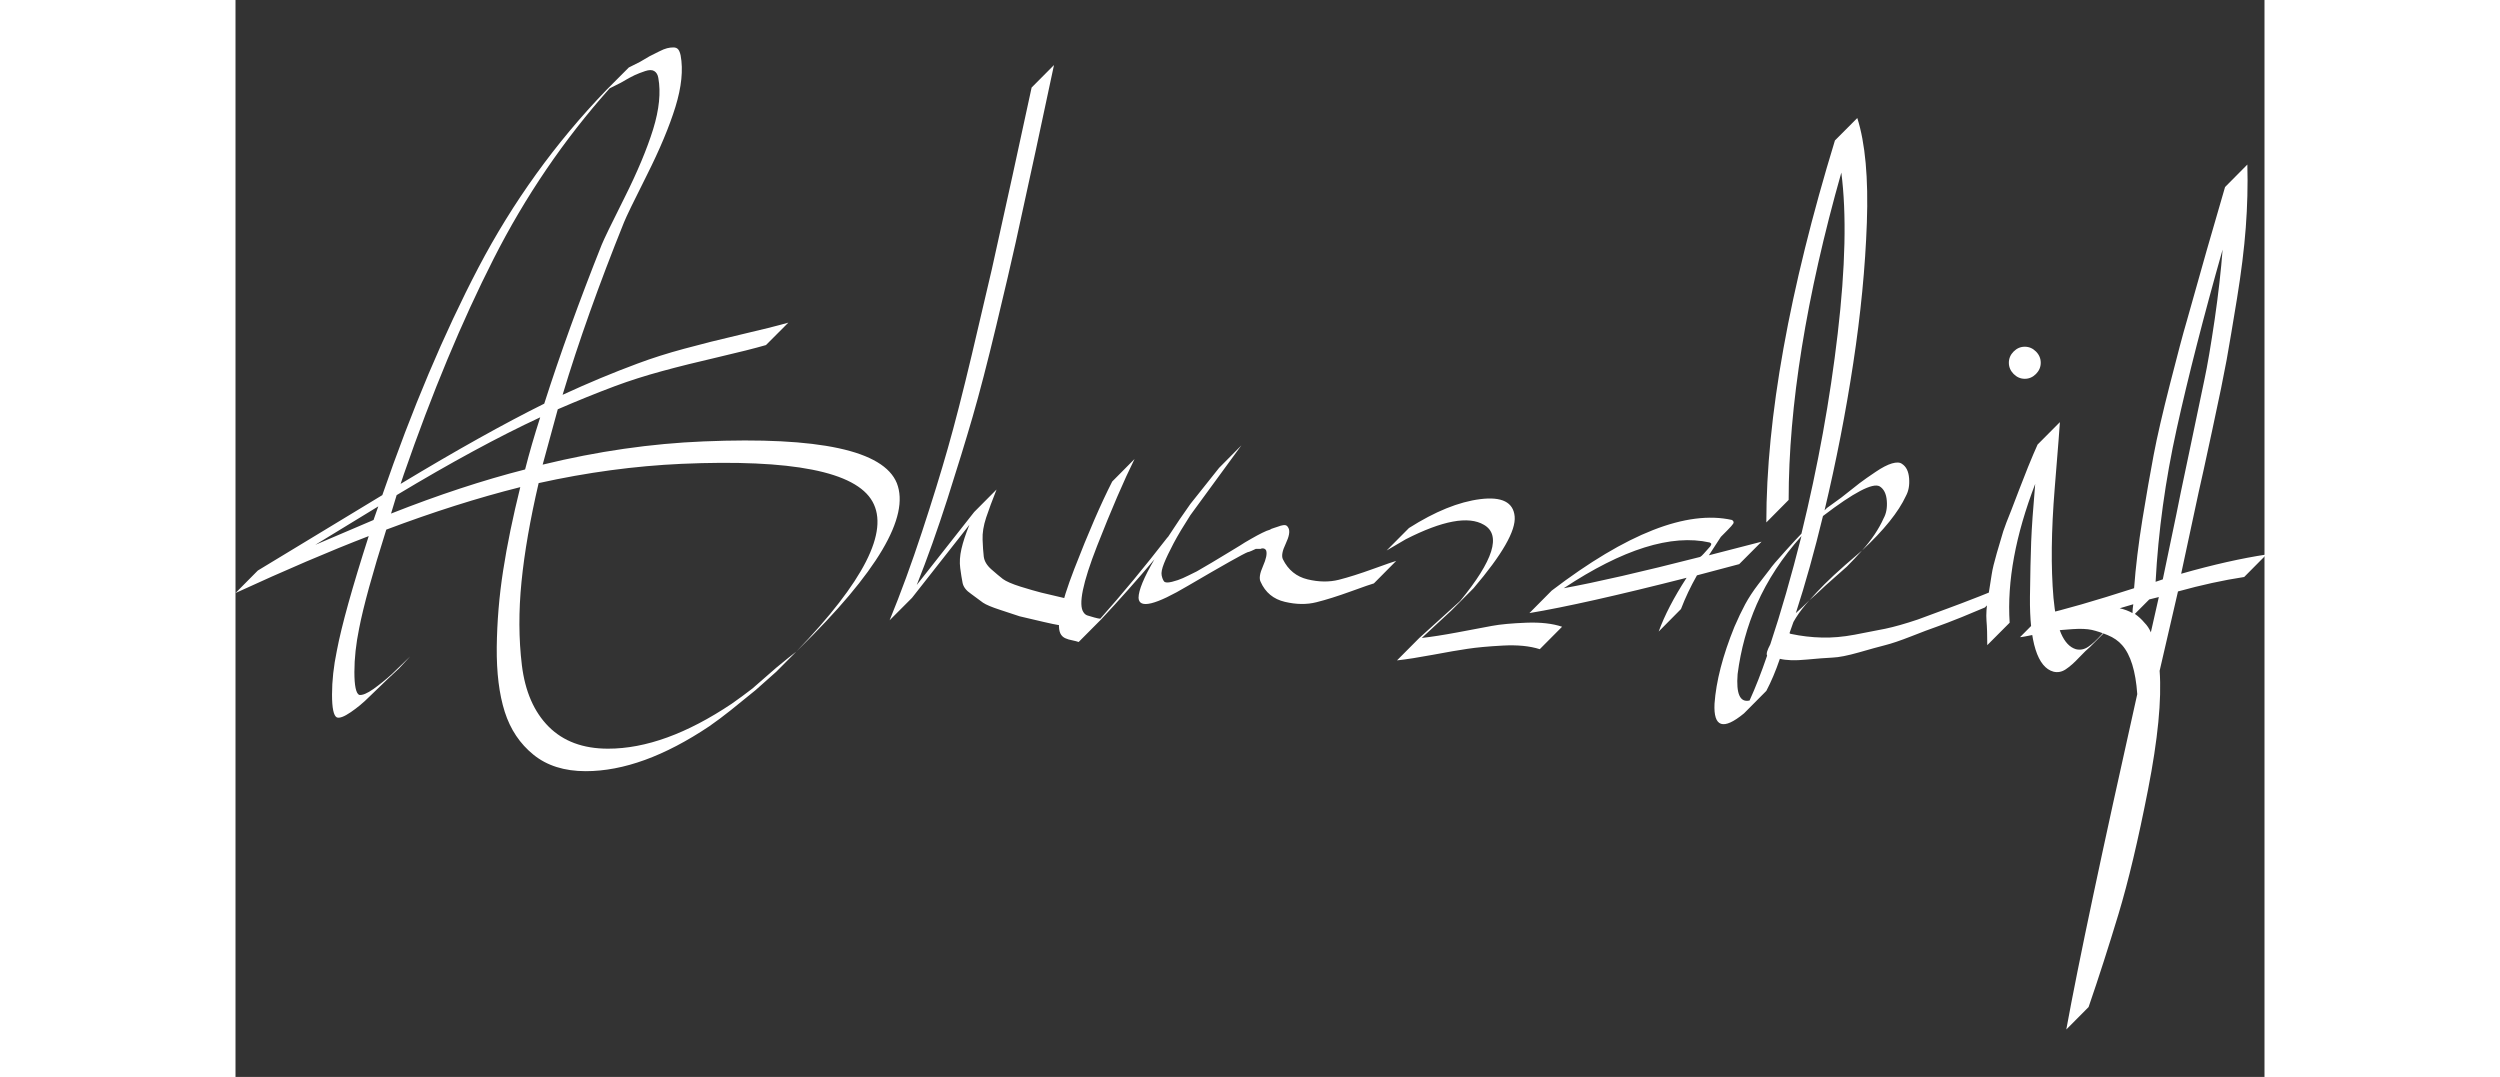 <?xml version="1.0" encoding="UTF-8"?>
<svg xmlns="http://www.w3.org/2000/svg" xmlns:xlink="http://www.w3.org/1999/xlink" width="130px" height="56px" viewBox="0 0 130 69" version="1.1">
<rect x="0" y="0" width="130" height="69" fill="#333333" stroke="none"/>
<g id="surface1">
<path style=" stroke:none;fill-rule:nonzero;fill:rgb(100%,100%,100%);fill-opacity:1;" d="M 19.781 25.863 C 20.801 22.676 22.027 19.285 23.461 15.684 C 23.598 15.344 24.082 14.34 24.918 12.676 C 25.75 11.016 26.363 9.551 26.758 8.281 C 27.148 7.016 27.258 5.918 27.09 4.992 C 27.055 4.785 26.969 4.641 26.832 4.555 C 26.695 4.469 26.5 4.469 26.246 4.555 C 25.988 4.641 25.77 4.727 25.582 4.812 C 25.395 4.898 25.094 5.059 24.688 5.301 L 23.973 5.66 C 21.039 8.949 18.562 12.59 16.535 16.586 C 14.508 20.578 12.59 25.18 10.785 30.387 L 10.578 31.004 C 14.156 28.844 17.223 27.133 19.781 25.863 Z M 19.523 26.738 C 16.867 27.973 13.801 29.633 10.324 31.723 L 9.965 32.906 C 13 31.707 15.863 30.766 18.555 30.078 C 18.824 29.016 19.148 27.902 19.523 26.738 Z M 9.148 32.445 L 5.109 34.91 L 8.844 33.316 Z M 11.191 42.059 L 10.477 42.828 L 9.762 43.496 L 8.586 44.629 C 8.211 45.004 7.812 45.34 7.387 45.629 C 6.961 45.922 6.66 46.031 6.492 45.965 C 6.285 45.859 6.184 45.371 6.184 44.5 C 6.184 43.625 6.285 42.691 6.492 41.695 C 6.797 40.086 7.48 37.637 8.535 34.348 C 6.047 35.305 3.203 36.523 0 37.996 L 1.43 36.555 L 9.406 31.723 C 11.312 26.207 13.367 21.348 15.562 17.148 C 17.762 12.953 20.496 9.156 23.766 5.762 L 25.199 4.324 L 25.914 3.965 L 26.527 3.605 L 27.141 3.297 C 27.344 3.191 27.516 3.125 27.652 3.09 C 27.789 3.055 27.922 3.039 28.059 3.039 C 28.195 3.039 28.297 3.082 28.367 3.168 C 28.434 3.254 28.484 3.383 28.52 3.551 C 28.691 4.477 28.578 5.574 28.188 6.844 C 27.797 8.109 27.184 9.574 26.348 11.238 C 25.512 12.898 25.027 13.902 24.891 14.246 C 23.289 18.223 21.977 21.906 20.957 25.297 C 22.59 24.543 24.191 23.875 25.762 23.293 C 26.68 22.949 27.676 22.633 28.75 22.344 C 29.824 22.051 31.023 21.75 32.352 21.441 C 33.684 21.133 34.703 20.875 35.422 20.672 L 33.988 22.109 C 33.273 22.316 32.25 22.574 30.922 22.883 C 29.594 23.191 28.391 23.488 27.32 23.781 C 26.246 24.074 25.25 24.391 24.328 24.734 C 23.137 25.18 21.91 25.676 20.648 26.223 L 19.68 29.77 C 23.188 28.914 26.629 28.418 30.004 28.281 C 37.395 27.973 41.52 28.863 42.371 30.953 C 43.223 33.113 41.129 36.66 36.086 41.594 L 35.93 41.75 C 40.258 37.258 41.887 34.055 40.812 32.137 C 39.738 30.215 35.66 29.41 28.57 29.719 C 25.574 29.855 22.523 30.266 19.422 30.953 C 18.879 33.285 18.512 35.391 18.324 37.277 C 18.137 39.16 18.145 40.941 18.348 42.621 C 18.555 44.301 19.125 45.613 20.062 46.555 C 21 47.496 22.266 47.969 23.867 47.969 C 26.289 47.969 28.93 47.008 31.793 45.09 C 32.234 44.781 32.676 44.457 33.121 44.113 L 34.652 42.777 C 35.234 42.297 35.66 41.953 35.93 41.75 L 34.652 43.035 L 33.324 44.215 L 31.738 45.5 C 31.262 45.879 30.805 46.223 30.359 46.531 C 27.496 48.449 24.855 49.41 22.438 49.41 C 21.074 49.41 19.957 49.059 19.09 48.355 C 18.223 47.652 17.609 46.734 17.25 45.605 C 16.891 44.473 16.723 43.094 16.738 41.465 C 16.758 39.836 16.891 38.203 17.148 36.555 C 17.402 34.91 17.77 33.129 18.246 31.211 C 15.52 31.895 12.66 32.805 9.66 33.934 C 8.773 36.746 8.195 38.852 7.922 40.258 C 7.719 41.25 7.617 42.184 7.617 43.059 C 7.617 43.934 7.719 44.422 7.922 44.523 C 8.125 44.559 8.434 44.43 8.844 44.141 C 9.25 43.848 9.645 43.531 10.02 43.188 Z M 49.781 11.262 L 51.008 5.609 L 52.441 4.168 L 51.266 9.672 L 49.988 15.531 C 49.715 16.766 49.297 18.555 48.734 20.902 C 48.172 23.25 47.668 25.188 47.227 26.711 C 46.785 28.238 46.246 29.984 45.617 31.957 C 44.984 33.926 44.332 35.77 43.648 37.48 L 47.328 32.805 L 48.762 31.363 C 48.488 32.051 48.266 32.648 48.094 33.164 C 47.926 33.676 47.848 34.148 47.867 34.578 C 47.883 35.004 47.906 35.367 47.941 35.656 C 47.977 35.949 48.137 36.223 48.43 36.48 C 48.719 36.734 48.965 36.941 49.168 37.098 C 49.375 37.25 49.75 37.414 50.293 37.586 C 50.84 37.754 51.281 37.883 51.621 37.969 C 51.965 38.055 52.508 38.184 53.258 38.355 C 53.668 38.457 53.973 38.543 54.18 38.613 L 52.746 40.051 C 52.543 40.02 52.219 39.949 51.777 39.848 L 50.242 39.488 C 49.938 39.383 49.52 39.246 48.988 39.074 C 48.461 38.902 48.094 38.75 47.891 38.613 L 47.125 38.047 C 46.816 37.84 46.641 37.609 46.586 37.352 C 46.535 37.098 46.484 36.777 46.434 36.402 C 46.383 36.023 46.41 35.613 46.512 35.168 C 46.613 34.723 46.785 34.207 47.023 33.625 L 43.344 38.305 L 41.91 39.742 C 42.625 37.996 43.316 36.109 43.98 34.09 C 44.645 32.066 45.199 30.277 45.641 28.715 C 46.086 27.156 46.598 25.16 47.176 22.727 L 48.453 17.277 Z M 56.172 30.852 L 57.602 29.41 C 56.922 30.781 56.121 32.641 55.199 34.988 C 54.281 37.336 53.992 38.75 54.332 39.23 C 54.398 39.332 54.484 39.402 54.586 39.434 C 54.688 39.469 54.832 39.512 55.02 39.562 C 55.207 39.613 55.336 39.641 55.406 39.641 C 56.836 38.031 58.266 36.301 59.699 34.449 L 59.75 34.398 C 60.262 33.609 60.738 32.906 61.18 32.289 L 63.02 29.977 L 64.449 28.535 L 61.18 33.008 C 60.738 33.695 60.379 34.293 60.105 34.809 C 59.836 35.324 59.629 35.75 59.492 36.094 C 59.355 36.438 59.305 36.695 59.34 36.863 C 59.375 37.035 59.426 37.164 59.492 37.25 C 59.562 37.336 59.73 37.344 60.004 37.277 C 60.277 37.207 60.508 37.129 60.695 37.043 C 60.883 36.961 61.18 36.812 61.59 36.609 L 62.559 36.043 L 63.582 35.426 L 64.348 34.961 C 64.555 34.824 64.793 34.68 65.066 34.527 C 65.336 34.371 65.574 34.242 65.781 34.141 C 65.984 34.039 66.156 33.969 66.293 33.934 C 66.324 33.898 66.402 33.867 66.52 33.832 C 66.641 33.797 66.742 33.762 66.828 33.73 C 66.914 33.695 67.008 33.668 67.109 33.652 C 67.211 33.633 67.289 33.645 67.34 33.676 C 67.391 33.711 67.434 33.762 67.465 33.832 C 67.57 34.039 67.508 34.371 67.289 34.836 C 67.066 35.297 67.008 35.633 67.109 35.836 C 67.449 36.523 67.977 36.949 68.691 37.121 C 69.41 37.293 70.074 37.301 70.688 37.148 C 71.301 36.992 72.031 36.762 72.883 36.453 C 73.734 36.145 74.23 35.973 74.367 35.938 L 72.938 37.379 C 72.801 37.414 72.305 37.586 71.453 37.895 C 70.602 38.203 69.867 38.434 69.254 38.586 C 68.641 38.742 67.969 38.734 67.238 38.562 C 66.504 38.391 65.984 37.961 65.68 37.277 C 65.574 37.07 65.625 36.734 65.832 36.273 C 66.035 35.812 66.105 35.477 66.035 35.27 C 66 35.203 65.949 35.16 65.883 35.145 C 65.812 35.125 65.746 35.133 65.68 35.168 L 65.371 35.168 C 65.305 35.203 65.211 35.246 65.09 35.297 C 64.973 35.348 64.895 35.375 64.859 35.375 C 64.586 35.477 63.309 36.195 61.027 37.531 C 58.949 38.766 57.891 39.023 57.859 38.305 C 57.859 37.824 58.199 37 58.879 35.836 C 57.754 37.172 56.613 38.457 55.457 39.691 L 54.023 41.133 C 53.922 41.098 53.785 41.062 53.617 41.027 C 53.445 40.996 53.301 40.953 53.18 40.898 C 53.062 40.848 52.969 40.773 52.898 40.668 C 52.559 40.188 52.84 38.785 53.742 36.453 C 54.645 34.121 55.457 32.254 56.172 30.852 Z M 74.98 34.551 L 73.754 35.27 L 75.184 33.832 C 76.855 32.77 78.379 32.152 79.758 31.98 C 81.141 31.809 81.871 32.18 81.957 33.086 C 82.043 33.996 81.164 35.527 79.324 37.688 L 77.895 39.125 L 76.004 40.875 C 76.617 40.805 77.383 40.688 78.301 40.516 L 80.5 40.102 C 81.047 40 81.777 39.934 82.699 39.898 C 83.617 39.863 84.383 39.949 84.996 40.156 L 83.566 41.594 C 82.918 41.387 82.129 41.312 81.191 41.363 C 80.254 41.414 79.504 41.484 78.941 41.57 C 78.379 41.652 77.637 41.781 76.719 41.953 C 75.797 42.125 75.031 42.246 74.418 42.312 L 75.848 40.875 L 78.457 38.512 C 80.602 35.906 81.113 34.277 79.988 33.625 C 79 33.043 77.332 33.352 74.98 34.551 Z M 85.102 37.688 C 87.18 37.309 90.094 36.641 93.84 35.684 C 93.906 35.648 93.984 35.578 94.07 35.477 C 94.156 35.375 94.23 35.289 94.301 35.219 C 94.367 35.152 94.43 35.082 94.48 35.016 C 94.531 34.945 94.555 34.895 94.555 34.859 C 94.555 34.824 94.523 34.793 94.453 34.758 C 92 34.207 88.883 35.184 85.102 37.688 Z M 96.344 36.145 L 93.637 36.863 C 93.227 37.586 92.887 38.305 92.613 39.023 L 91.184 40.465 C 91.559 39.434 92.152 38.285 92.973 37.02 C 88.543 38.148 85.184 38.902 82.902 39.281 L 84.332 37.84 C 89.137 34.176 92.988 32.668 95.883 33.316 C 95.988 33.387 96.012 33.465 95.961 33.551 C 95.91 33.633 95.781 33.781 95.578 33.984 L 95.168 34.398 L 94.402 35.578 L 97.777 34.707 Z M 98.336 41.285 C 99.02 39.23 99.684 36.918 100.332 34.348 C 99.105 35.715 98.152 37.172 97.469 38.715 C 96.855 40.121 96.445 41.613 96.242 43.188 C 96.141 44.457 96.395 45.023 97.008 44.883 C 97.383 44.062 97.758 43.102 98.133 42.004 C 98.066 41.902 98.133 41.664 98.336 41.285 Z M 104.215 35.27 L 103.141 36.195 C 102.598 36.676 102.152 37.086 101.812 37.43 C 101.473 37.773 101.148 38.117 100.844 38.457 C 101.047 38.285 101.406 37.961 101.914 37.48 L 103.246 36.301 C 103.586 35.957 103.91 35.613 104.215 35.27 Z M 104.215 35.27 C 104.828 34.586 105.289 33.898 105.594 33.215 C 105.766 32.906 105.836 32.531 105.801 32.082 C 105.766 31.637 105.613 31.328 105.34 31.16 C 104.898 30.918 103.688 31.551 101.711 33.062 C 101.164 35.324 100.586 37.395 99.973 39.281 C 100.246 39.043 100.535 38.766 100.844 38.457 C 100.5 38.836 100.211 39.211 99.973 39.59 L 99.82 39.848 L 99.566 40.566 C 99.598 40.602 99.633 40.617 99.668 40.617 C 100.312 40.754 100.969 40.832 101.633 40.848 C 102.301 40.867 102.996 40.805 103.73 40.668 C 104.461 40.531 105.117 40.402 105.699 40.285 C 106.277 40.164 106.977 39.965 107.793 39.691 L 109.734 38.973 C 110.211 38.801 110.887 38.543 111.754 38.203 C 112.625 37.859 113.211 37.617 113.52 37.48 L 112.086 38.922 L 110.605 39.539 C 109.922 39.812 109.387 40.02 108.996 40.156 C 108.602 40.293 108.059 40.496 107.359 40.773 C 106.66 41.047 106.105 41.234 105.699 41.336 C 105.289 41.441 104.727 41.594 104.012 41.801 C 103.297 42.004 102.734 42.117 102.324 42.133 C 101.914 42.152 101.352 42.195 100.637 42.262 C 99.922 42.332 99.359 42.312 98.949 42.211 C 98.68 43 98.391 43.684 98.082 44.266 L 96.652 45.707 C 95.32 46.805 94.691 46.598 94.762 45.09 C 94.863 43.652 95.289 42.004 96.039 40.156 C 96.277 39.605 96.508 39.125 96.727 38.715 C 96.949 38.305 97.23 37.875 97.57 37.43 L 98.285 36.504 C 98.422 36.301 98.754 35.906 99.285 35.324 C 99.812 34.738 100.16 34.363 100.332 34.191 C 101.387 29.875 102.164 25.598 102.656 21.367 C 103.152 17.133 103.227 13.695 102.887 11.059 C 100.637 19.008 99.512 26 99.512 32.031 L 98.082 33.473 C 98.082 26.754 99.547 18.598 102.477 9 L 103.91 7.562 C 104.422 9.172 104.625 11.41 104.523 14.27 C 104.422 17.133 104.129 20.133 103.652 23.266 C 103.176 26.402 102.562 29.547 101.812 32.699 L 101.965 32.547 L 102.887 31.879 L 104.062 30.953 C 104.336 30.746 104.676 30.508 105.086 30.234 C 105.492 29.957 105.844 29.777 106.133 29.691 C 106.422 29.609 106.637 29.617 106.77 29.719 C 107.043 29.891 107.195 30.199 107.23 30.645 C 107.266 31.09 107.195 31.469 107.027 31.773 C 106.551 32.805 105.613 33.969 104.215 35.27 Z M 113.672 39.898 L 112.238 41.336 C 112.238 40.688 112.223 40.164 112.188 39.77 C 112.156 39.375 112.188 38.871 112.293 38.254 C 112.395 37.637 112.469 37.156 112.52 36.812 C 112.57 36.469 112.684 36.008 112.852 35.426 L 113.262 34.039 C 113.363 33.73 113.535 33.285 113.773 32.699 L 114.285 31.363 L 114.848 29.926 C 115.086 29.344 115.289 28.863 115.461 28.484 L 116.891 27.047 C 116.891 27.148 116.781 28.562 116.559 31.285 C 116.336 34.012 116.312 36.352 116.48 38.305 C 116.652 40.258 117.129 41.355 117.914 41.594 C 118.188 41.664 118.449 41.613 118.707 41.441 C 118.961 41.27 119.242 41.012 119.551 40.668 C 119.855 40.328 120.094 40.102 120.266 40 L 118.832 41.441 C 118.664 41.578 118.426 41.809 118.117 42.133 C 117.812 42.461 117.531 42.707 117.273 42.879 C 117.02 43.051 116.754 43.102 116.48 43.035 C 115.973 42.898 115.586 42.426 115.332 41.621 C 115.078 40.816 114.957 39.684 114.973 38.227 C 114.992 36.77 115.016 35.598 115.051 34.707 C 115.086 33.816 115.172 32.582 115.309 31.004 C 114.047 34.293 113.5 37.258 113.672 39.898 Z M 115.359 22.523 C 115.562 22.727 115.664 22.969 115.664 23.242 C 115.664 23.516 115.562 23.754 115.359 23.961 C 115.152 24.168 114.914 24.27 114.641 24.27 C 114.371 24.27 114.133 24.168 113.926 23.961 C 113.723 23.754 113.621 23.516 113.621 23.242 C 113.621 22.969 113.723 22.727 113.926 22.523 C 114.133 22.316 114.371 22.215 114.641 22.215 C 114.914 22.215 115.152 22.316 115.359 22.523 Z M 123.023 37.277 L 123.484 37.121 L 124.352 32.957 C 124.457 32.41 124.727 31.09 125.172 29 L 126.141 24.371 C 126.348 23.414 126.566 22.109 126.809 20.465 C 127.047 18.82 127.215 17.328 127.316 15.992 C 126.09 20.312 125.113 24.133 124.379 27.457 C 123.645 30.781 123.195 34.055 123.023 37.277 Z M 122.719 40.516 L 123.23 38.254 L 122.617 38.406 L 121.695 39.332 C 121.934 39.504 122.137 39.691 122.309 39.898 C 122.48 40.07 122.617 40.273 122.719 40.516 Z M 114.336 40.824 L 115.766 39.383 C 117.129 39.074 119.09 38.512 121.645 37.688 C 121.746 36.316 121.926 34.844 122.18 33.266 C 122.438 31.691 122.676 30.32 122.898 29.152 C 123.117 27.988 123.469 26.473 123.945 24.605 C 124.422 22.734 124.777 21.391 125.02 20.57 L 126.297 16.043 L 127.473 11.984 L 128.902 10.543 C 128.938 11.879 128.902 13.227 128.801 14.578 C 128.699 15.934 128.512 17.449 128.238 19.129 C 127.965 20.809 127.742 22.121 127.574 23.062 C 127.402 24.004 127.098 25.504 126.652 27.559 C 126.211 29.617 125.922 30.938 125.785 31.52 L 124.66 36.762 C 126.703 36.18 128.527 35.77 130.129 35.527 L 128.699 36.969 C 127.367 37.172 125.953 37.48 124.457 37.895 L 123.281 42.98 C 123.418 44.832 123.168 47.367 122.539 50.59 C 121.91 53.812 121.277 56.469 120.648 58.559 C 120.016 60.648 119.379 62.637 118.73 64.523 L 117.301 65.961 C 118.082 61.676 119.602 54.516 121.848 44.473 C 121.746 43 121.422 41.953 120.879 41.336 C 120.641 41.062 120.332 40.848 119.957 40.695 C 119.582 40.539 119.242 40.43 118.938 40.359 C 118.629 40.293 118.219 40.273 117.707 40.309 C 117.199 40.344 116.816 40.379 116.559 40.41 C 116.305 40.445 115.895 40.523 115.332 40.645 C 114.77 40.762 114.438 40.824 114.336 40.824 Z M 121.594 38.715 L 120.723 38.973 C 121.031 39.043 121.305 39.145 121.543 39.281 C 121.543 39.109 121.559 38.922 121.594 38.715 Z M 121.594 38.715 "/>
</g>
</svg>
